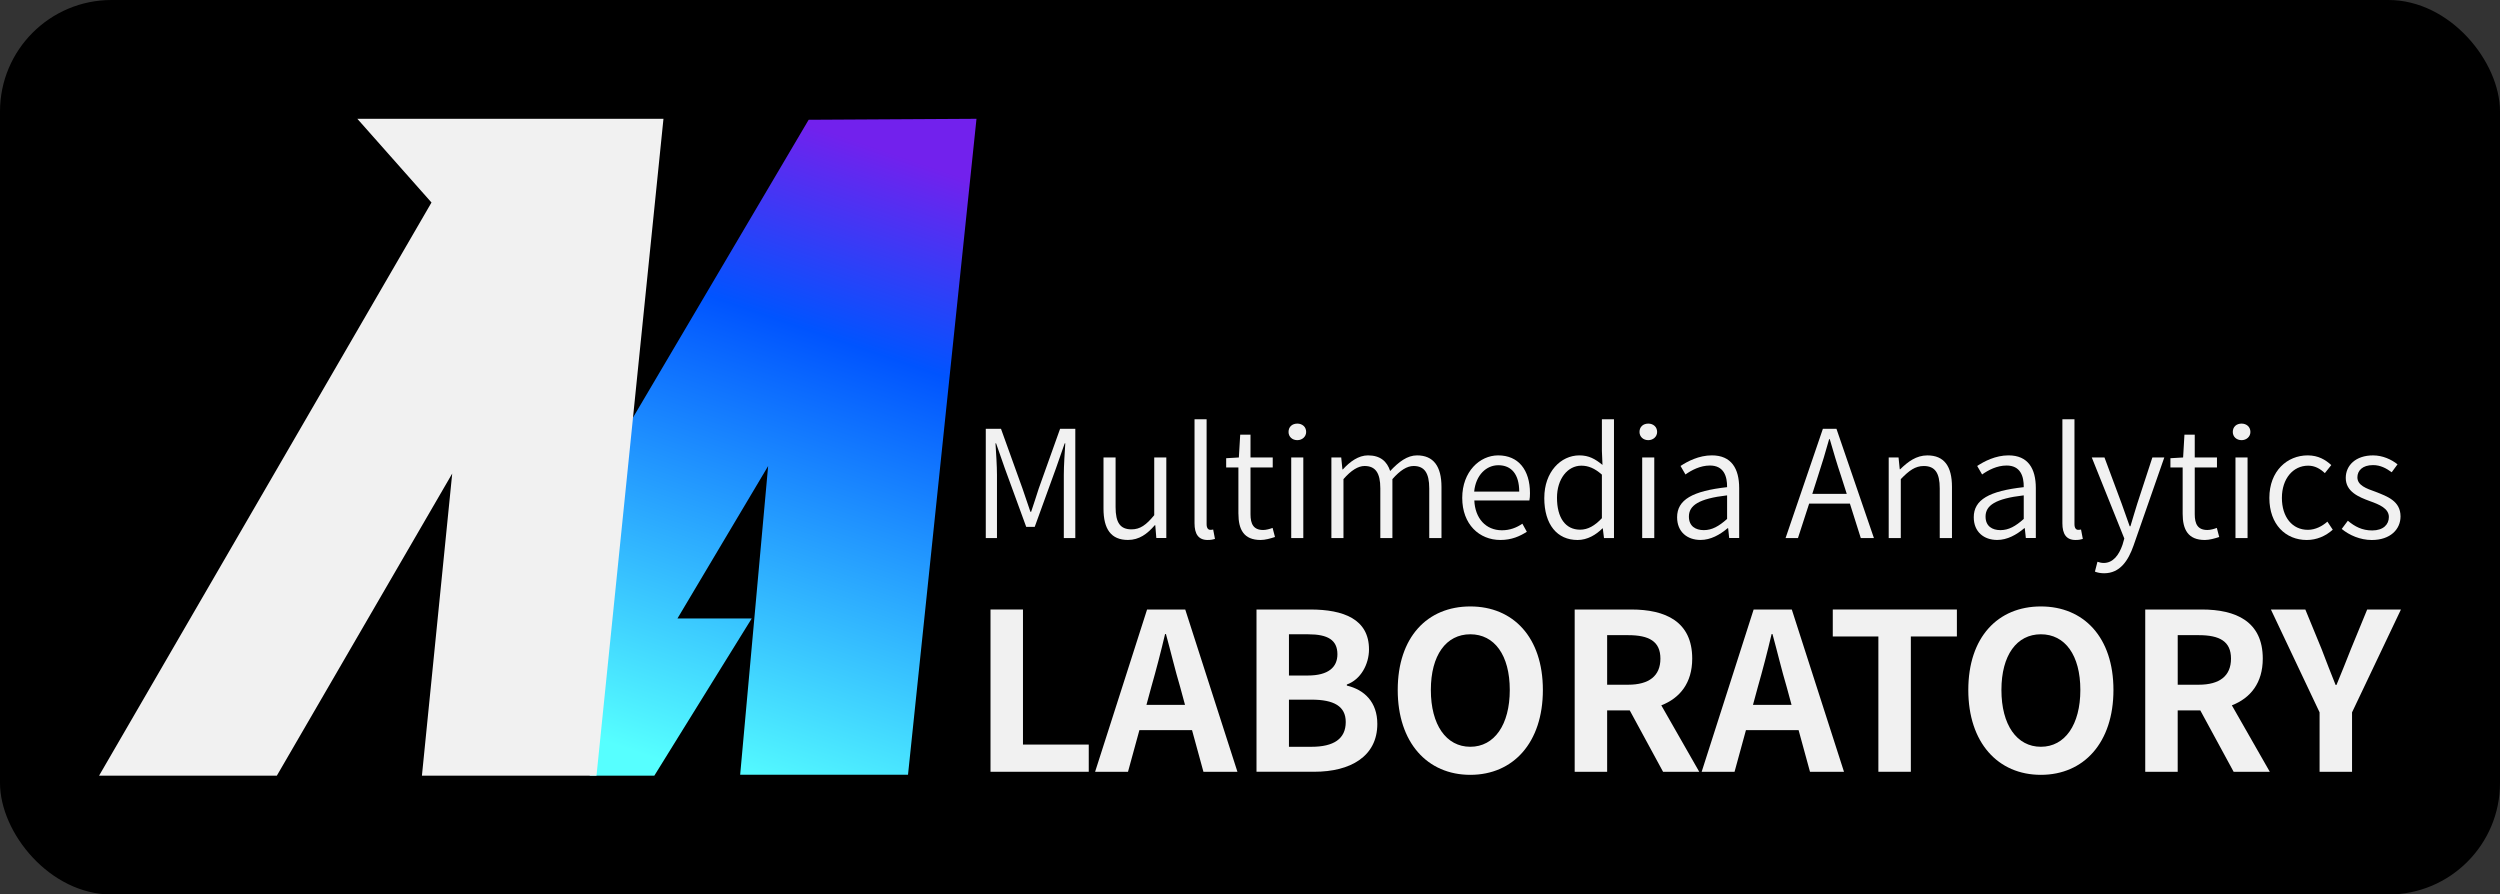 <?xml version="1.0" encoding="UTF-8"?>
<svg id="_图层_1" data-name="图层 1" xmlns="http://www.w3.org/2000/svg" xmlns:xlink="http://www.w3.org/1999/xlink" viewBox="0 0 1649 590.01">
  <rect x="0" y="0" width="1649" height="590.01" fill="#333333" stroke="none"/>
  <defs>
    <linearGradient id="grad1" x1="618.96" y1="69.71" x2="458.54" y2="535.6" gradientUnits="userSpaceOnUse">
      <stop offset=".08" stop-color="#7221ed"/>
      <stop offset=".34" stop-color="#0054ff"/>
      <stop offset=".95" stop-color="#56ffff"/>
    </linearGradient>
  </defs>
  <rect width="1649" height="590.01" rx="73.57" ry="73.57"/>
  <g>
    <g>
      <path d="M533.39,79l-118.98,201.69-25.45,230.95h42.63l64.26-103.71h-48.99l59.81-100.53-18.45,203.6h110.71l45.17-432.64-110.71.64Z" style="fill: url(#grad1); fill-rule: evenodd;"/>
      <polygon points="235.71 78.37 437.62 78.37 393.45 511.64 278.3 511.64 298.28 312.36 182.6 511.64 65.34 511.64 284.61 133.58 235.71 78.37" style="fill: #f1f1f1;"/>
    </g>
    <g>
      <path d="M650.22,282.85h10.04l14.17,39.37c1.77,5.12,3.44,10.24,5.22,15.35h.49c1.77-5.12,3.35-10.24,5.02-15.35l14.07-39.37h10.04v72.04h-7.58v-41.63c0-6.1.59-14.57.98-20.86h-.39l-5.71,16.34-14.07,38.78h-5.61l-14.17-38.78-5.71-16.34h-.39c.39,6.3.98,14.76.98,20.86v41.63h-7.38v-72.04Z" style="fill: #f1f1f1;"/>
      <path d="M727.87,335.5v-33.76h7.97v32.77c0,10.24,3.05,14.66,10.53,14.66,5.61,0,9.64-2.85,14.96-9.35v-38.09h7.97v53.14h-6.59l-.69-8.46h-.29c-5.02,5.81-10.33,9.74-17.72,9.74-11.12,0-16.14-7.08-16.14-20.67Z" style="fill: #f1f1f1;"/>
      <path d="M787.91,345.15v-68.6h7.97v69.19c0,2.66,1.08,3.74,2.46,3.74.49,0,.89,0,1.87-.2l1.18,6.2c-1.28.39-2.56.69-4.82.69-6.1,0-8.66-3.94-8.66-11.02Z" style="fill: #f1f1f1;"/>
      <path d="M816.85,338.85v-30.51h-8.07v-6.1l8.37-.49.89-15.06h6.79v15.06h14.66v6.59h-14.66v30.81c0,6.49,1.97,10.43,8.37,10.43,1.97,0,4.43-.69,6.2-1.38l1.58,6c-2.95.98-6.5,1.97-9.45,1.97-11.12,0-14.66-6.89-14.66-17.32Z" style="fill: #f1f1f1;"/>
      <path d="M849.92,284.92c0-3.44,2.46-5.51,5.81-5.51,3.15,0,5.81,2.07,5.81,5.51,0,3.15-2.66,5.41-5.81,5.41-3.35,0-5.81-2.26-5.81-5.41ZM851.69,301.75h7.97v53.14h-7.97v-53.14Z" style="fill: #f1f1f1;"/>
      <path d="M878.17,301.75h6.5l.79,7.87h.3c4.63-5.12,10.33-9.25,16.53-9.25,8.27,0,12.6,4.03,14.66,10.33,5.71-6.1,11.32-10.33,17.71-10.33,10.83,0,16.14,7.19,16.14,20.77v33.76h-8.07v-32.77c0-10.24-3.25-14.76-10.33-14.76-4.33,0-8.86,2.85-13.97,8.66v38.87h-7.97v-32.77c0-10.24-3.25-14.76-10.43-14.76-4.13,0-8.86,2.85-13.88,8.66v38.87h-7.97v-53.14Z" style="fill: #f1f1f1;"/>
      <path d="M964.49,328.42c0-17.32,11.51-28.05,23.72-28.05,13.29,0,20.96,9.55,20.96,24.9,0,1.77-.1,3.54-.39,4.82h-36.32c.49,11.81,7.58,19.68,18.21,19.68,5.22,0,9.55-1.67,13.48-4.33l2.95,5.32c-4.63,2.95-10.04,5.41-17.42,5.41-13.98,0-25.19-10.33-25.19-27.75ZM1002.08,324.28c0-11.42-5.12-17.42-13.78-17.42-7.87,0-14.86,6.4-15.94,17.42h29.72Z" style="fill: #f1f1f1;"/>
      <path d="M1018.62,328.42c0-17.22,10.92-28.05,23.13-28.05,6.3,0,10.43,2.36,15.25,6.3l-.39-9.25v-20.86h7.97v78.34h-6.59l-.79-6.4h-.2c-4.23,4.23-9.94,7.68-16.44,7.68-13.38,0-21.95-10.04-21.95-27.75ZM1056.61,341.8v-28.74c-4.82-4.23-8.96-5.9-13.58-5.9-9.05,0-16.04,8.76-16.04,21.16,0,13.09,5.51,21.06,15.25,21.06,5.12,0,9.64-2.56,14.37-7.58Z" style="fill: #f1f1f1;"/>
      <path d="M1081.42,284.92c0-3.44,2.46-5.51,5.81-5.51,3.15,0,5.81,2.07,5.81,5.51,0,3.15-2.66,5.41-5.81,5.41-3.35,0-5.81-2.26-5.81-5.41ZM1083.19,301.75h7.97v53.14h-7.97v-53.14Z" style="fill: #f1f1f1;"/>
      <path d="M1106.22,341.21c0-11.61,10.14-17.32,32.97-19.88.1-7.19-2.17-14.27-11.32-14.27-6.4,0-12.1,3.05-16.14,5.9l-3.25-5.61c4.62-3.05,12.1-6.99,20.67-6.99,12.89,0,18.01,8.76,18.01,21.55v32.97h-6.59l-.69-6.5h-.3c-5.12,4.33-11.22,7.77-17.91,7.77-8.76,0-15.45-5.31-15.45-14.96ZM1139.19,342.29v-15.55c-18.8,2.17-25.19,6.69-25.19,13.98,0,6.4,4.43,8.95,9.84,8.95s9.94-2.56,15.35-7.38Z" style="fill: #f1f1f1;"/>
      <path d="M1220.19,332.16h-26.87l-7.38,22.73h-8.17l24.6-72.04h8.96l24.7,72.04h-8.66l-7.18-22.73ZM1218.12,325.76l-3.74-11.71c-2.75-8.17-5.02-15.94-7.48-24.41h-.39c-2.36,8.56-4.72,16.24-7.38,24.41l-3.74,11.71h22.74Z" style="fill: #f1f1f1;"/>
      <path d="M1245.79,301.75h6.49l.79,7.78h.3c5.12-5.02,10.63-9.15,17.91-9.15,11.12,0,16.24,7.19,16.24,20.77v33.76h-8.07v-32.77c0-10.24-3.15-14.76-10.53-14.76-5.61,0-9.65,2.95-15.16,8.66v38.87h-7.97v-53.14Z" style="fill: #f1f1f1;"/>
      <path d="M1301.89,341.21c0-11.61,10.14-17.32,32.97-19.88.1-7.19-2.16-14.27-11.32-14.27-6.4,0-12.1,3.05-16.14,5.9l-3.25-5.61c4.63-3.05,12.1-6.99,20.67-6.99,12.89,0,18.01,8.76,18.01,21.55v32.97h-6.59l-.69-6.5h-.3c-5.12,4.33-11.22,7.77-17.91,7.77-8.76,0-15.45-5.31-15.45-14.96ZM1334.86,342.29v-15.55c-18.8,2.17-25.19,6.69-25.19,13.98,0,6.4,4.43,8.95,9.84,8.95s9.94-2.56,15.35-7.38Z" style="fill: #f1f1f1;"/>
      <path d="M1360.35,345.15v-68.6h7.97v69.19c0,2.66,1.08,3.74,2.46,3.74.49,0,.88,0,1.87-.2l1.18,6.2c-1.28.39-2.56.69-4.82.69-6.1,0-8.66-3.94-8.66-11.02Z" style="fill: #f1f1f1;"/>
      <path d="M1381.81,377.03l1.67-6.49c1.08.39,2.66.79,4.13.79,6.1,0,10.04-5.12,12.4-12.01l1.18-4.13-21.45-53.44h8.37l11.32,30.41c1.67,4.63,3.54,10.14,5.31,14.96h.49c1.48-4.82,3.05-10.33,4.53-14.96l9.94-30.41h7.87l-20.27,58.07c-3.54,10.14-9.05,18.3-19.39,18.3-2.36,0-4.43-.39-6.1-1.08Z" style="fill: #f1f1f1;"/>
      <path d="M1439.68,338.85v-30.51h-8.07v-6.1l8.37-.49.88-15.06h6.79v15.06h14.66v6.59h-14.66v30.81c0,6.49,1.97,10.43,8.37,10.43,1.97,0,4.43-.69,6.2-1.38l1.57,6c-2.95.98-6.5,1.97-9.45,1.97-11.12,0-14.66-6.89-14.66-17.32Z" style="fill: #f1f1f1;"/>
      <path d="M1472.75,284.92c0-3.44,2.46-5.51,5.81-5.51,3.15,0,5.81,2.07,5.81,5.51,0,3.15-2.66,5.41-5.81,5.41-3.35,0-5.81-2.26-5.81-5.41ZM1474.52,301.75h7.97v53.14h-7.97v-53.14Z" style="fill: #f1f1f1;"/>
      <path d="M1496.87,328.42c0-17.81,11.81-28.05,25.29-28.05,6.99,0,11.81,2.95,15.55,6.4l-4.23,5.31c-3.15-2.95-6.59-4.92-11.02-4.92-9.94,0-17.32,8.56-17.32,21.26s6.89,21.06,17.12,21.06c5.02,0,9.55-2.46,12.89-5.41l3.54,5.32c-4.72,4.23-10.63,6.79-17.12,6.79-13.98,0-24.7-10.24-24.7-27.75Z" style="fill: #f1f1f1;"/>
      <path d="M1544.6,348.89l4.04-5.41c4.62,3.84,9.35,6.4,16.04,6.4,7.38,0,11.02-3.94,11.02-8.86,0-5.71-6.4-8.27-12.4-10.43-7.58-2.76-16.04-6.3-16.04-15.35,0-8.27,6.59-14.86,18.01-14.86,6.3,0,12.1,2.66,16.14,5.9l-3.84,5.22c-3.64-2.66-7.48-4.72-12.3-4.72-7.09,0-10.33,3.74-10.33,8.07,0,5.32,5.9,7.38,12.01,9.55,7.77,3.05,16.44,6.1,16.44,16.24,0,8.46-6.69,15.55-18.99,15.55-7.58,0-14.76-3.15-19.78-7.28Z" style="fill: #f1f1f1;"/>
    </g>
    <g>
      <path d="M653.34,402.03h21.41v89.09h43.39v17.94h-64.8v-107.03Z" style="fill: #f1f1f1;"/>
      <path d="M786.26,481.58h-34.71l-7.52,27.48h-21.7l34.28-107.03h25.17l34.42,107.03h-22.42l-7.52-27.48ZM781.64,464.95l-3.18-11.72c-3.33-11.14-6.22-23.43-9.4-35h-.58c-2.75,11.72-5.93,23.86-9.11,35l-3.18,11.72h25.46Z" style="fill: #f1f1f1;"/>
      <path d="M828.79,402.03h35.44c21.98,0,38.76,6.36,38.76,26.32,0,9.83-5.5,19.96-14.61,23.14v.72c11.57,2.75,20.1,10.85,20.1,25.31,0,21.55-17.93,31.53-41.51,31.53h-38.18v-107.03ZM862.63,445.57c13.6,0,19.53-5.5,19.53-14.03,0-9.4-6.36-13.16-19.24-13.16h-12.73v27.19h12.44ZM865.09,492.58c14.61,0,22.56-5.21,22.56-16.34,0-10.41-7.81-14.75-22.56-14.75h-14.9v31.1h14.9Z" style="fill: #f1f1f1;"/>
      <path d="M921.94,455.11c0-34.86,19.53-55.1,47.87-55.1s47.87,20.39,47.87,55.1-19.53,55.97-47.87,55.97-47.87-21.26-47.87-55.97ZM995.85,455.11c0-23-10.13-36.74-26.03-36.74s-26.03,13.74-26.03,36.74,10.12,37.46,26.03,37.46,26.03-14.61,26.03-37.46Z" style="fill: #f1f1f1;"/>
      <path d="M1096.95,509.06l-21.98-40.5h-14.9v40.5h-21.41v-107.03h37.32c22.42,0,40.21,7.81,40.21,32.4,0,16.05-8.1,26.03-20.39,30.81l25.02,43.82h-23.86ZM1060.07,451.64h13.88c13.74,0,21.26-5.79,21.26-17.21s-7.52-15.48-21.26-15.48h-13.88v32.69Z" style="fill: #f1f1f1;"/>
      <path d="M1186.34,481.58h-34.71l-7.52,27.48h-21.69l34.28-107.03h25.17l34.42,107.03h-22.42l-7.52-27.48ZM1181.71,464.95l-3.18-11.72c-3.33-11.14-6.22-23.43-9.4-35h-.58c-2.75,11.72-5.93,23.86-9.11,35l-3.18,11.72h25.46Z" style="fill: #f1f1f1;"/>
      <path d="M1238.98,419.82h-30.08v-17.79h81.86v17.79h-30.37v89.24h-21.41v-89.24Z" style="fill: #f1f1f1;"/>
      <path d="M1298.29,455.11c0-34.86,19.53-55.1,47.87-55.1s47.87,20.39,47.87,55.1-19.52,55.97-47.87,55.97-47.87-21.26-47.87-55.97ZM1372.2,455.11c0-23-10.13-36.74-26.03-36.74s-26.03,13.74-26.03,36.74,10.13,37.46,26.03,37.46,26.03-14.61,26.03-37.46Z" style="fill: #f1f1f1;"/>
      <path d="M1473.3,509.06l-21.99-40.5h-14.9v40.5h-21.41v-107.03h37.32c22.42,0,40.21,7.81,40.21,32.4,0,16.05-8.1,26.03-20.39,30.81l25.02,43.82h-23.86ZM1436.42,451.64h13.89c13.74,0,21.26-5.79,21.26-17.21s-7.52-15.48-21.26-15.48h-13.89v32.69Z" style="fill: #f1f1f1;"/>
      <path d="M1530,469.87l-32.11-67.83h22.71l10.7,26.03c3.04,7.95,5.93,15.47,9.26,23.72h.58c3.33-8.25,6.51-15.77,9.55-23.72l10.7-26.03h22.27l-32.25,67.83v39.2h-21.41v-39.2Z" style="fill: #f1f1f1;"/>
    </g>
  </g>
</svg>